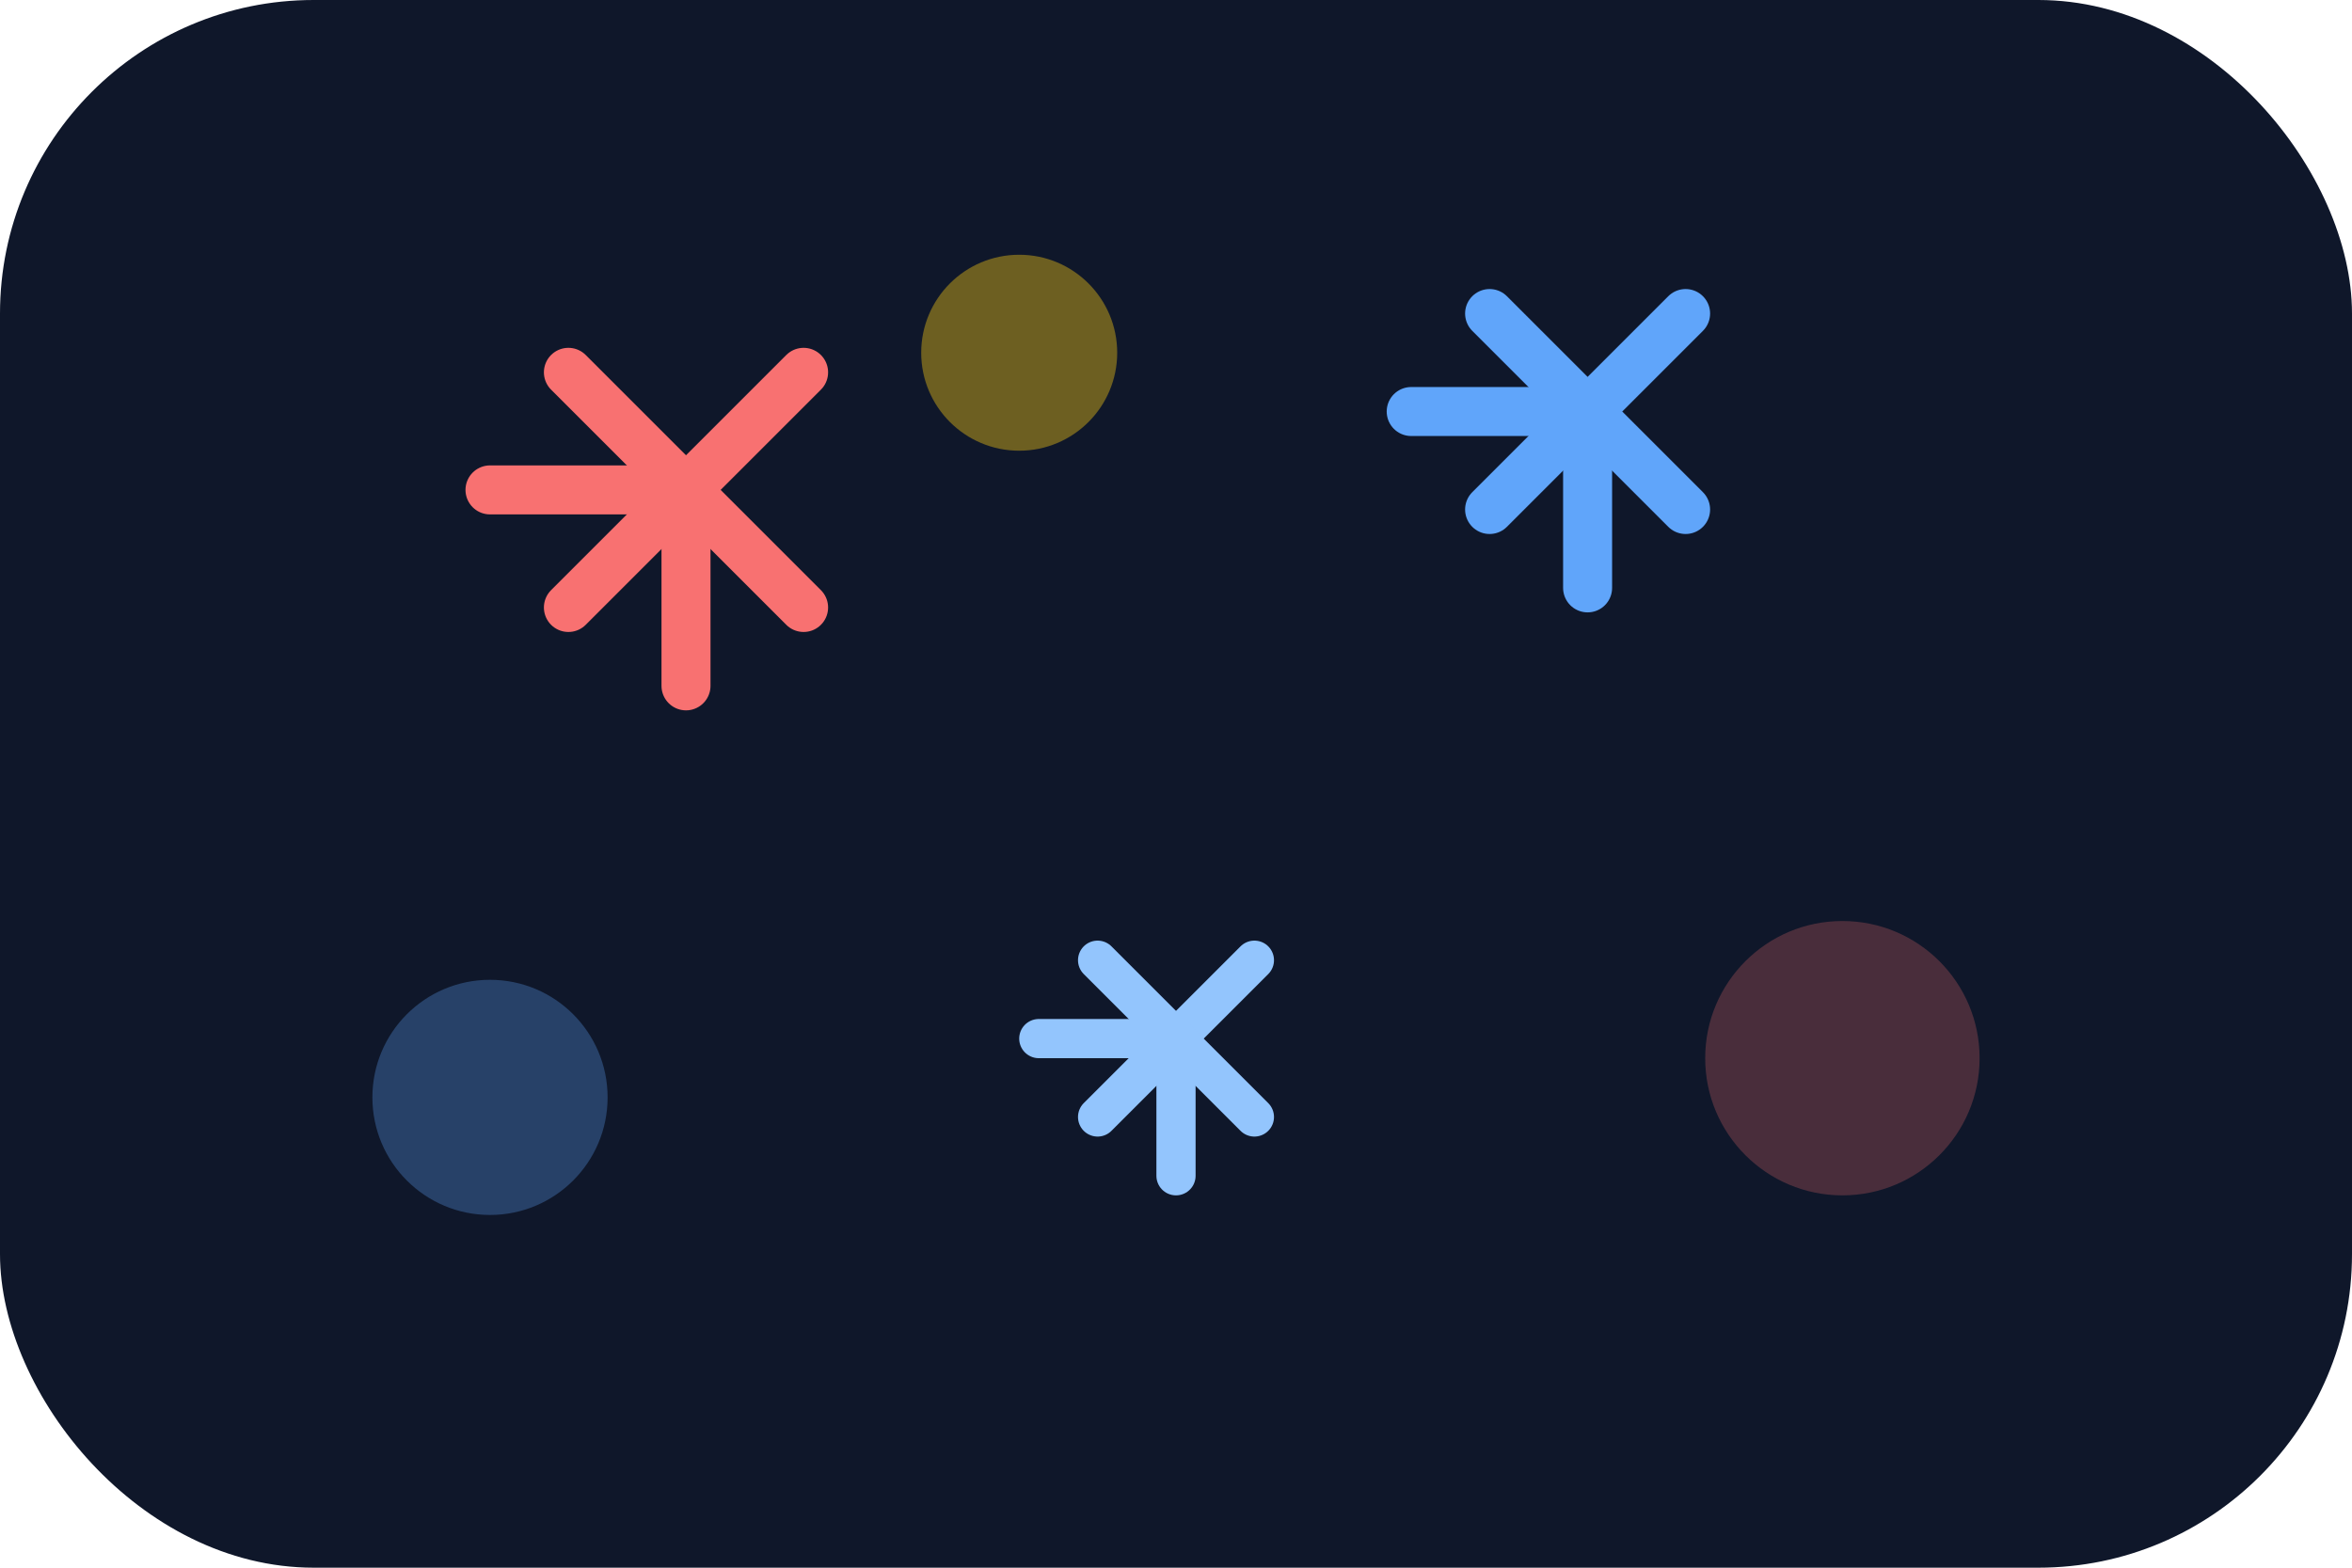 <svg width="240" height="160" viewBox="0 0 240 160" fill="none" xmlns="http://www.w3.org/2000/svg">
  <rect width="240" height="160" rx="32" fill="#0F172A"/>
  <g stroke-linecap="round" stroke-width="5">
    <path d="M70 50l-12-12" stroke="#F87171"/>
    <path d="M70 50l12-12" stroke="#F87171"/>
    <path d="M70 50l-12 12" stroke="#F87171"/>
    <path d="M70 50l12 12" stroke="#F87171"/>
    <path d="M70 50v20" stroke="#F87171"/>
    <path d="M70 50H50" stroke="#F87171"/>
  </g>
  <g stroke-linecap="round" stroke-width="5">
    <path d="M162 42l-10-10" stroke="#60A5FA"/>
    <path d="M162 42l10-10" stroke="#60A5FA"/>
    <path d="M162 42l-10 10" stroke="#60A5FA"/>
    <path d="M162 42l10 10" stroke="#60A5FA"/>
    <path d="M162 42v18" stroke="#60A5FA"/>
    <path d="M162 42h-18" stroke="#60A5FA"/>
  </g>
  <g stroke-linecap="round" stroke-width="4">
    <path d="M120 106l-8-8" stroke="#93C5FD"/>
    <path d="M120 106l8-8" stroke="#93C5FD"/>
    <path d="M120 106l-8 8" stroke="#93C5FD"/>
    <path d="M120 106l8 8" stroke="#93C5FD"/>
    <path d="M120 106v14" stroke="#93C5FD"/>
    <path d="M120 106h-14" stroke="#93C5FD"/>
  </g>
  <circle cx="50" cy="112" r="12" fill="#60A5FA" opacity="0.3"/>
  <circle cx="188" cy="108" r="14" fill="#F87171" opacity="0.25"/>
  <circle cx="104" cy="36" r="10" fill="#FACC15" opacity="0.4"/>
</svg>
